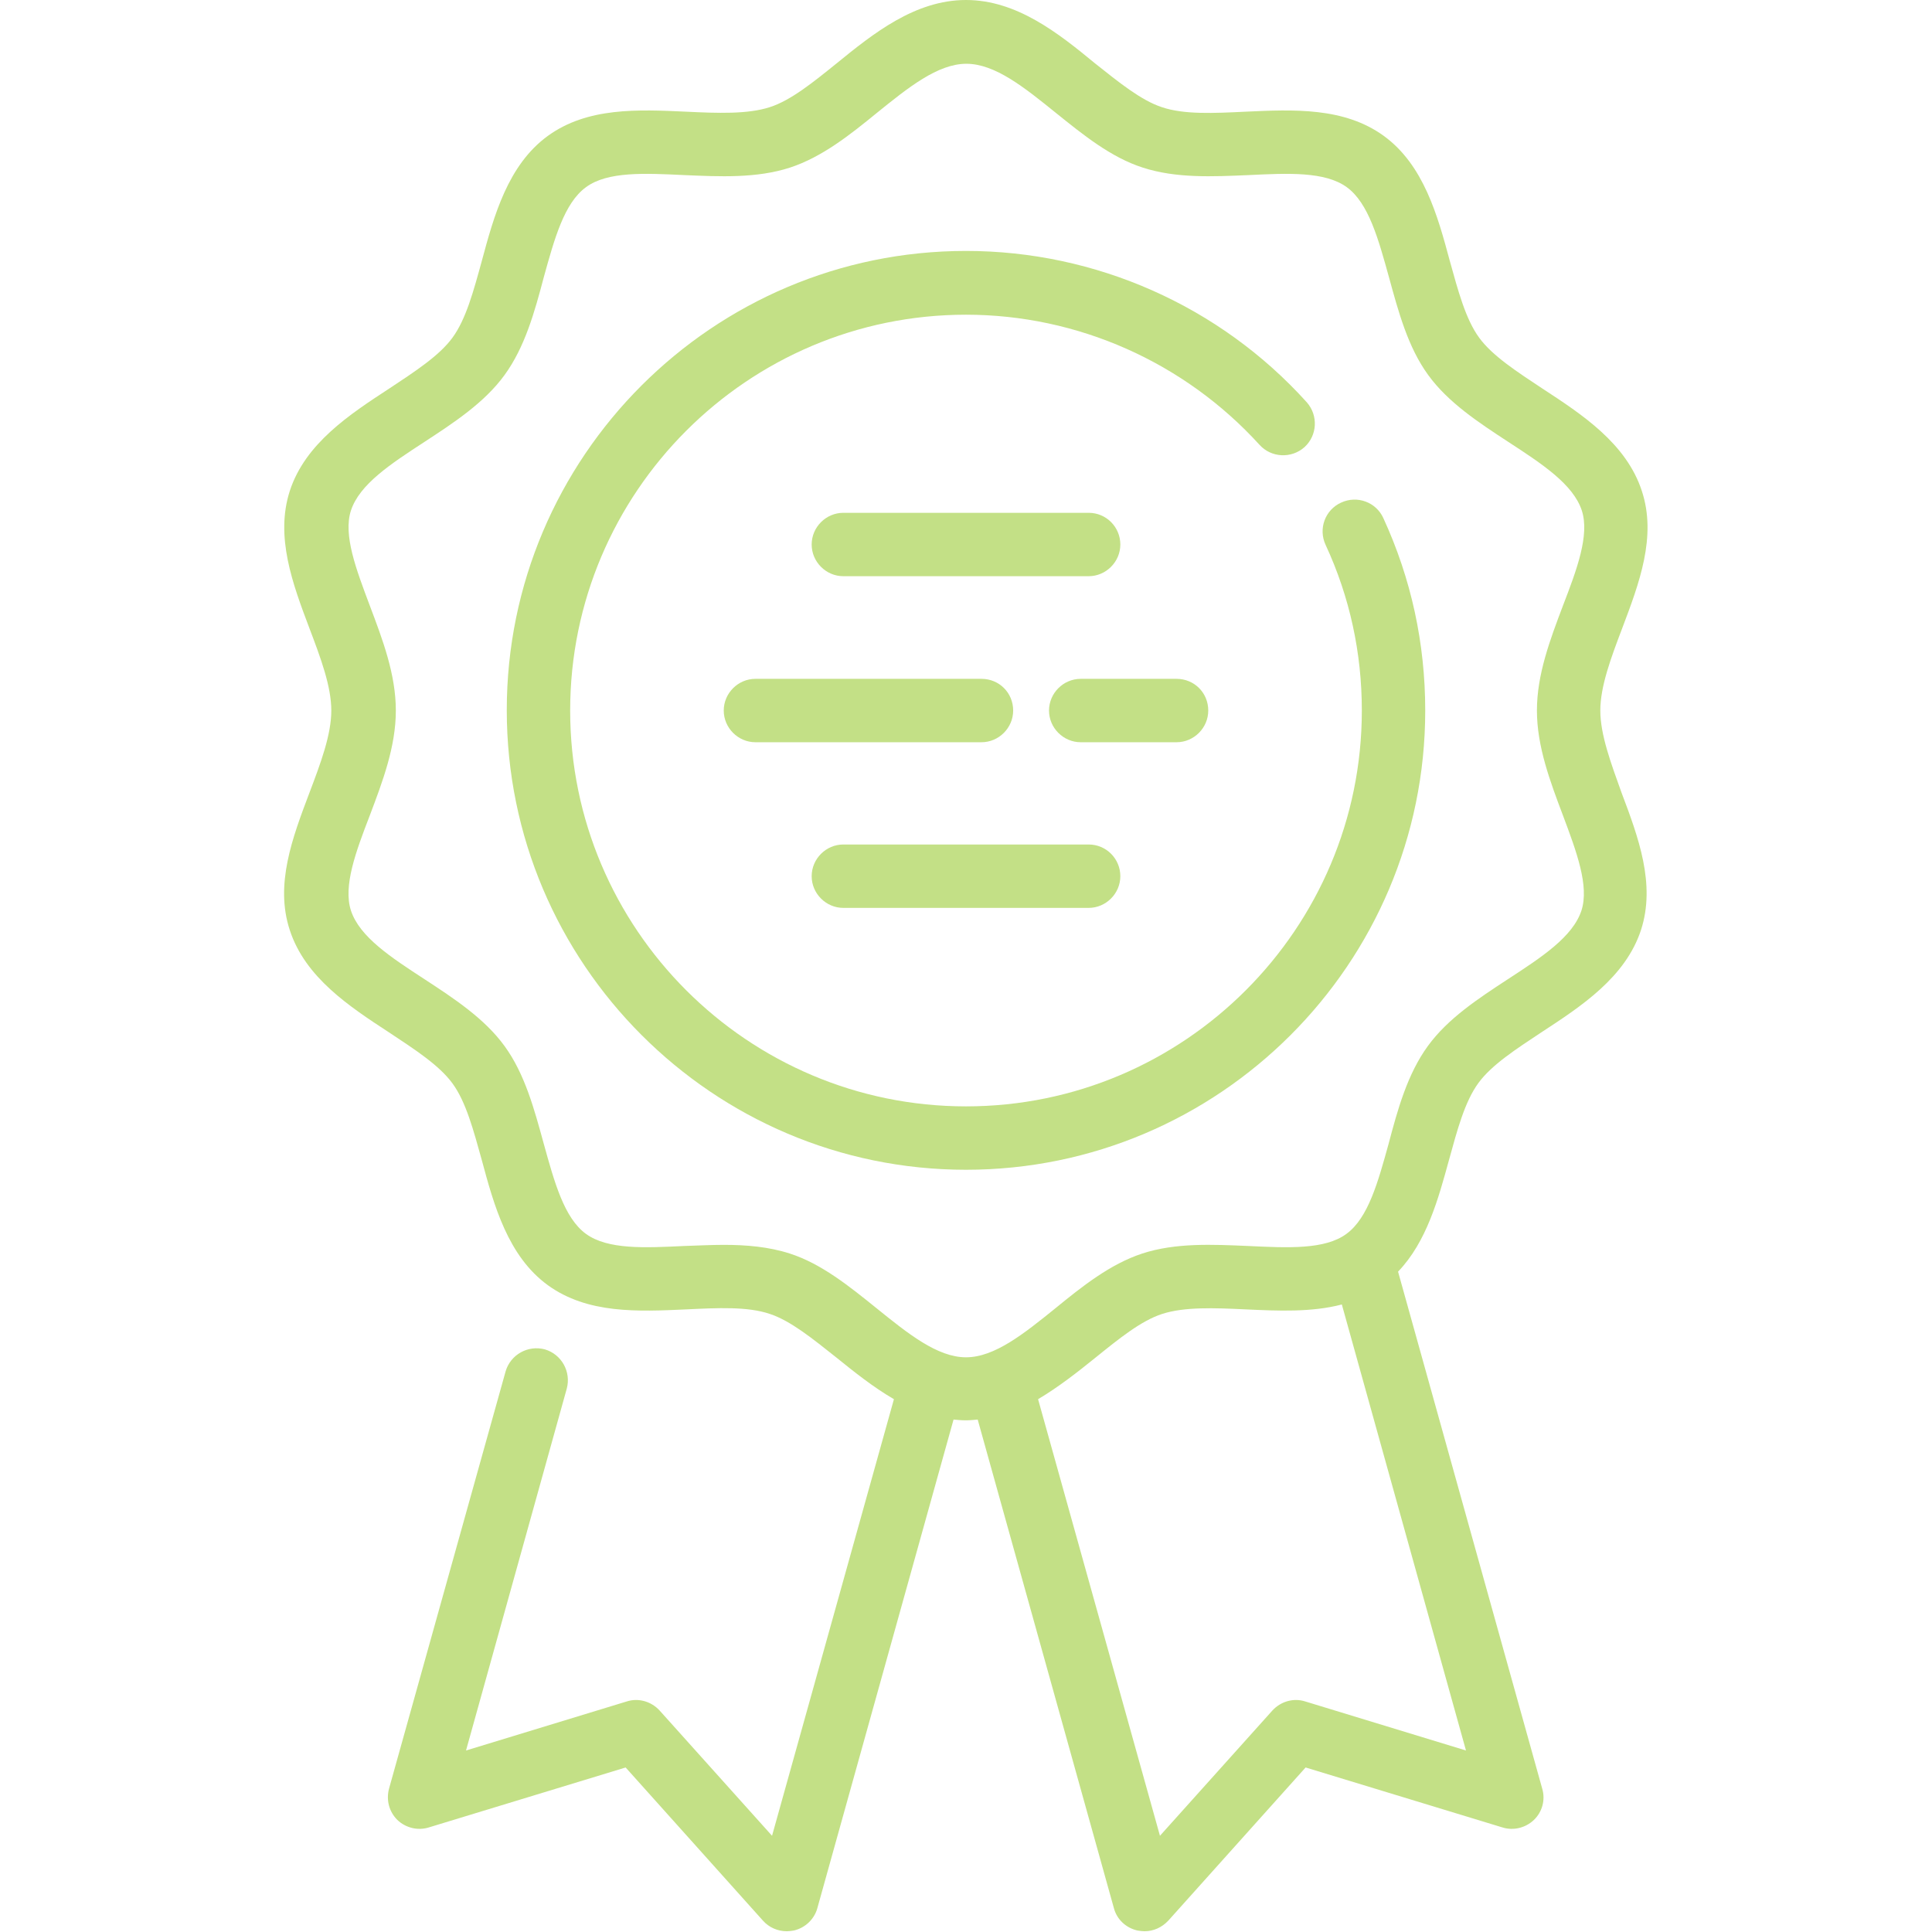 <?xml version="1.0" encoding="utf-8"?>
<!-- Generator: Adobe Illustrator 21.1.0, SVG Export Plug-In . SVG Version: 6.00 Build 0)  -->
<svg version="1.1" id="Capa_1" xmlns="http://www.w3.org/2000/svg" xmlns:xlink="http://www.w3.org/1999/xlink" x="0px" y="0px"
	 viewBox="0 0 512 512" style="enable-background:new 0 0 512 512;" xml:space="preserve">
<style type="text/css">
	.st0{fill:#C3E086;}
</style>
<g>
	<g>
		<g>
			<path class="st0" d="M366.6,137.3c-1.9-4.2-6.9-6.1-11.2-4.1c-4.2,1.9-6.1,6.9-4.1,11.2c6.4,13.8,9.6,28.6,9.6,43.9
				c0,57.8-47,104.9-104.9,104.9c-57.8,0-104.9-47-104.9-104.9c0-57.8,47-104.9,104.9-104.9c29.6,0,57.9,12.6,77.8,34.5
				c3.1,3.4,8.4,3.7,11.9,0.6c3.4-3.1,3.7-8.4,0.6-11.9c-23-25.5-55.9-40.1-90.3-40.1c-67.1,0-121.7,54.6-121.7,121.7
				S188.9,310,256,310c67.1,0,121.7-54.6,121.7-121.7C377.7,170.5,374,153.4,366.6,137.3z"/>
		</g>
	</g>
	<g>
		<g>
			<path class="st0" d="M424.1,188.3c0-6.4,2.8-13.9,5.8-21.8c4.5-11.9,9.2-24.3,5.2-36.4c-4.1-12.6-15.9-20.3-26.3-27.1
				c-6.8-4.5-13.3-8.7-16.8-13.5c-3.6-4.9-5.6-12.5-7.8-20.4c-3.2-11.9-6.9-25.4-17.5-33.1c-10.5-7.6-23.8-7-36.7-6.4
				c-8.3,0.4-16.2,0.8-22.1-1.2c-5.5-1.8-11.4-6.6-17.7-11.6C280.6,8.9,269.5,0,256,0c-13.5,0-24.6,8.9-34.3,16.8
				c-6.2,5-12.1,9.8-17.7,11.6c-5.9,1.9-13.8,1.6-22.1,1.2c-12.9-0.6-26.2-1.2-36.7,6.4c-10.6,7.7-14.3,21.2-17.5,33.1
				c-2.2,8-4.2,15.5-7.8,20.4c-3.5,4.8-10,9-16.8,13.5c-10.4,6.8-22.2,14.5-26.3,27.1c-3.9,12.1,0.7,24.5,5.2,36.4
				c3,7.9,5.8,15.4,5.8,21.8s-2.8,13.9-5.8,21.8c-4.5,11.9-9.2,24.3-5.2,36.4c4.1,12.6,15.9,20.3,26.3,27.1
				c6.8,4.5,13.3,8.7,16.8,13.5c3.6,4.9,5.6,12.5,7.8,20.4c3.2,11.9,6.9,25.4,17.5,33.1c10.5,7.6,23.8,7,36.7,6.4
				c8.3-0.4,16.2-0.8,22.1,1.2c5.5,1.8,11.4,6.6,17.7,11.6c4.7,3.8,9.7,7.8,15.2,11l-32.3,115.7l-29.8-33.2
				c-2.2-2.4-5.6-3.4-8.7-2.4l-42.6,13l26.7-95.9c1.2-4.5-1.4-9.1-5.8-10.4c-4.5-1.2-9.1,1.4-10.4,5.8l-30.9,110.6
				c-0.8,3,0,6.1,2.2,8.3c2.2,2.1,5.4,2.9,8.3,2l52.2-15.9l36.4,40.6c1.6,1.8,3.9,2.8,6.3,2.8c0.6,0,1.3-0.1,1.9-0.2
				c3-0.7,5.4-3,6.2-5.9l36.1-129.5c1.1,0.1,2.1,0.2,3.2,0.2c1.1,0,2.2-0.1,3.2-0.2l36.1,129.5c0.8,3,3.2,5.2,6.2,5.9
				c0.6,0.1,1.3,0.2,1.9,0.2c2.4,0,4.6-1,6.3-2.8l36.4-40.6l52.2,15.9c2.9,0.9,6.1,0.1,8.3-2c2.2-2.1,3.1-5.3,2.2-8.3l-38.2-137
				c7.6-7.9,10.7-19.4,13.5-29.6c2.2-8,4.2-15.5,7.8-20.4c3.5-4.8,10-9,16.8-13.5c10.4-6.8,22.2-14.5,26.3-27.1
				c3.9-12.1-0.7-24.5-5.2-36.4C426.9,202.2,424.1,194.7,424.1,188.3z M388.5,463.9l-42.6-13c-3.1-1-6.5,0-8.7,2.4l-29.8,33.2
				l-32.3-115.7c5.4-3.2,10.5-7.2,15.2-11c6.2-5,12.1-9.8,17.7-11.6c5.9-1.9,13.8-1.6,22.1-1.2c8.6,0.4,17.5,0.8,25.5-1.3
				L388.5,463.9z M419.1,241.3c-2.3,7-10.6,12.4-19.5,18.2c-7.8,5.1-15.9,10.4-21.2,17.7c-5.4,7.4-8,16.8-10.4,25.9
				c-2.8,10.1-5.4,19.7-11.2,23.9c-5.7,4.2-15.5,3.7-26,3.2c-9.4-0.4-19.2-0.9-28.1,2c-8.5,2.8-15.9,8.7-23,14.5
				c-8.3,6.7-16.1,13-23.7,13s-15.4-6.3-23.7-13c-7.2-5.8-14.6-11.8-23-14.5c-5.6-1.8-11.5-2.3-17.5-2.3c-3.5,0-7,0.2-10.5,0.3
				c-10.4,0.5-20.2,1-26-3.2c-5.8-4.2-8.4-13.8-11.2-23.9c-2.5-9.1-5-18.5-10.4-25.9c-5.3-7.3-13.4-12.6-21.2-17.7
				c-8.9-5.8-17.2-11.2-19.5-18.2c-2.1-6.5,1.3-15.6,5-25.2c3.4-9,6.9-18.2,6.9-27.8s-3.5-18.8-6.9-27.8c-3.6-9.6-7.1-18.7-5-25.2
				c2.3-7,10.6-12.4,19.5-18.2c7.8-5.1,15.9-10.4,21.2-17.7c5.4-7.4,8-16.8,10.4-25.9c2.8-10.1,5.4-19.7,11.2-23.9
				c5.7-4.2,15.5-3.7,26-3.2c9.4,0.4,19.2,0.9,28.1-2c8.5-2.8,15.9-8.7,23-14.5c8.3-6.7,16.1-13,23.7-13c7.6,0,15.4,6.3,23.7,13
				c7.2,5.8,14.6,11.8,23,14.5c8.9,2.9,18.6,2.4,28.1,2c10.4-0.5,20.2-1,26,3.2c5.8,4.2,8.4,13.8,11.2,23.9
				c2.5,9.1,5,18.5,10.4,25.9c5.3,7.3,13.4,12.6,21.2,17.7c8.9,5.8,17.2,11.2,19.5,18.2c2.1,6.5-1.3,15.6-5,25.2
				c-3.4,9-6.9,18.2-6.9,27.8c0,9.5,3.5,18.8,6.9,27.8C417.8,225.7,421.2,234.8,419.1,241.3z"/>
		</g>
	</g>
	<g>
		<g>
			<path class="st0" d="M288.5,135.9h-65c-4.6,0-8.4,3.8-8.4,8.4s3.8,8.4,8.4,8.4h65c4.6,0,8.4-3.8,8.4-8.4S293.2,135.9,288.5,135.9
				z"/>
		</g>
	</g>
	<g>
		<g>
			<path class="st0" d="M288.5,223.8h-65c-4.6,0-8.4,3.8-8.4,8.4s3.8,8.4,8.4,8.4h65c4.6,0,8.4-3.8,8.4-8.4S293.2,223.8,288.5,223.8
				z"/>
		</g>
	</g>
	<g>
		<g>
			<path class="st0" d="M311.8,179.9h-25.4c-4.6,0-8.4,3.8-8.4,8.4s3.8,8.4,8.4,8.4h25.4c4.6,0,8.4-3.8,8.4-8.4
				C320.2,183.6,316.5,179.9,311.8,179.9z"/>
		</g>
	</g>
	<g>
		<g>
			<path class="st0" d="M260.1,179.9h-59.9c-4.6,0-8.4,3.8-8.4,8.4s3.8,8.4,8.4,8.4h59.9c4.6,0,8.4-3.8,8.4-8.4
				C268.5,183.6,264.8,179.9,260.1,179.9z"/>
		</g>
	</g>
</g>
</svg>
